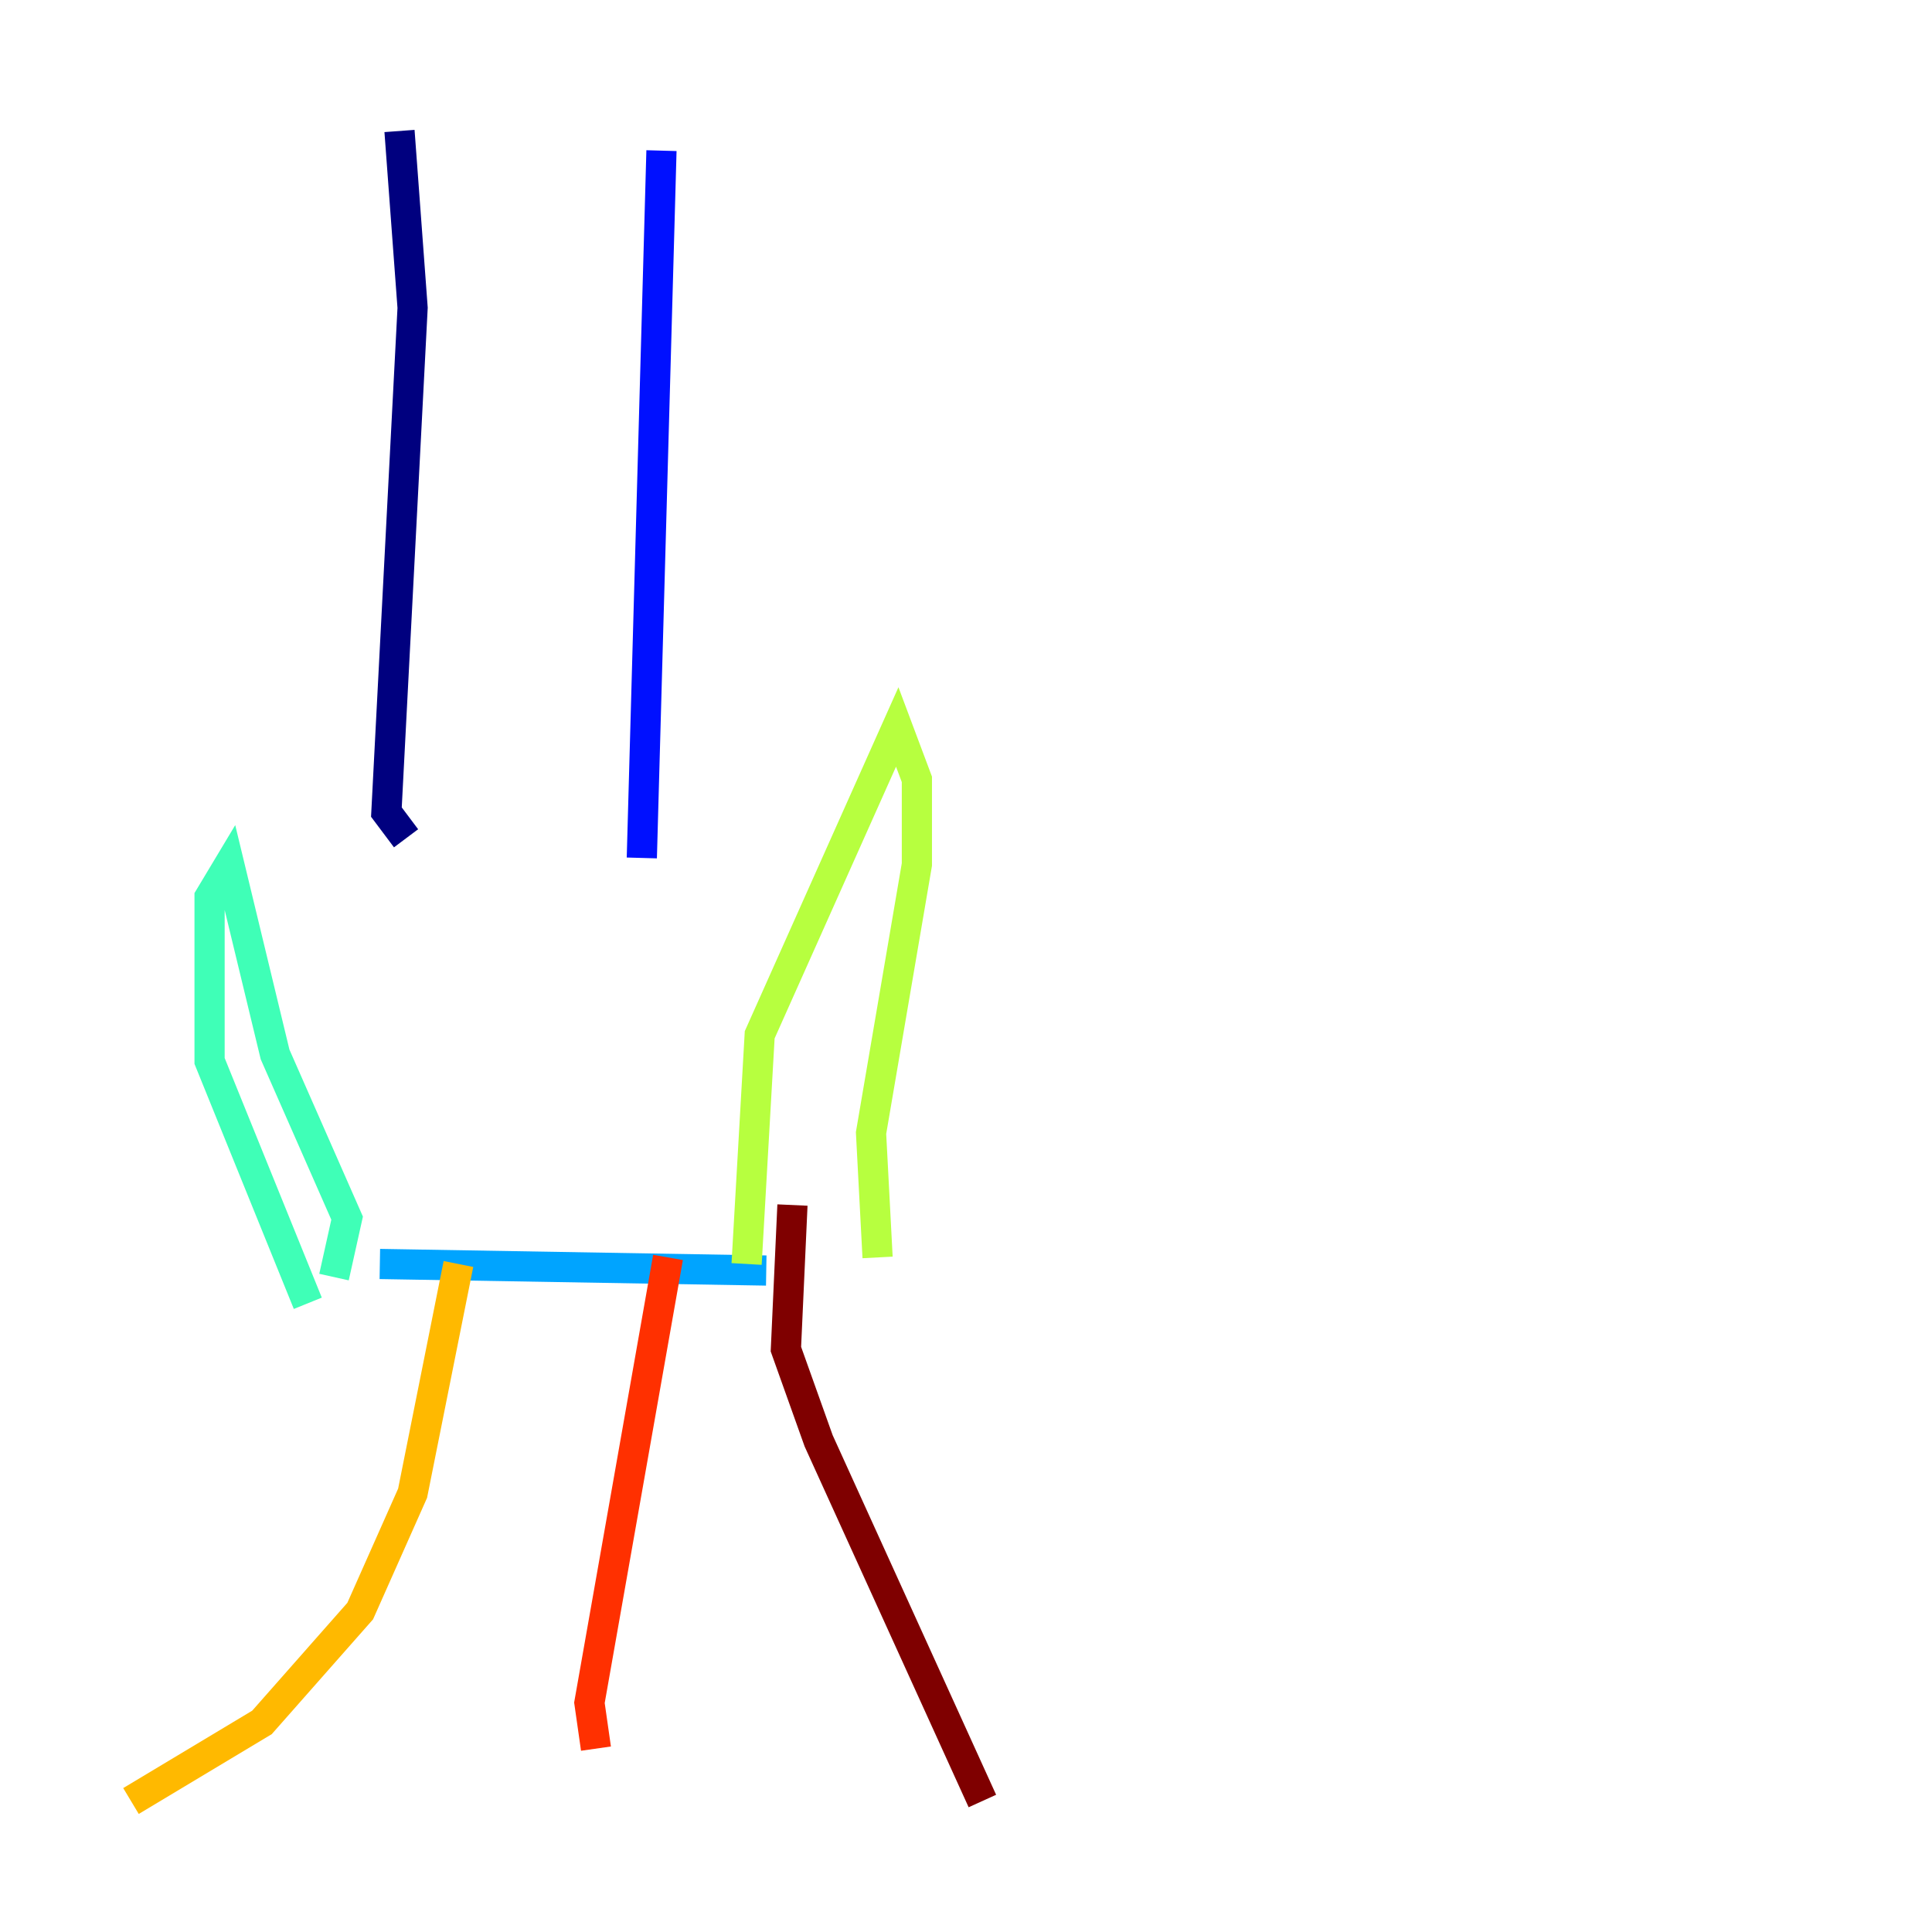 <?xml version="1.0" encoding="utf-8" ?>
<svg baseProfile="tiny" height="128" version="1.2" viewBox="0,0,128,128" width="128" xmlns="http://www.w3.org/2000/svg" xmlns:ev="http://www.w3.org/2001/xml-events" xmlns:xlink="http://www.w3.org/1999/xlink"><defs /><polyline fill="none" points="26.468,8.678 27.336,20.393 25.6,53.803 26.902,55.539" stroke="#00007f" stroke-width="2" /><polyline fill="none" points="43.824,9.98 42.522,56.841" stroke="#0010ff" stroke-width="2" /><polyline fill="none" points="25.166,83.742 50.766,84.176" stroke="#00a4ff" stroke-width="2" /><polyline fill="none" points="22.129,84.61 22.997,80.705 18.224,69.858 15.186,57.275 13.885,59.444 13.885,70.291 20.393,86.346" stroke="#3fffb7" stroke-width="2" /><polyline fill="none" points="49.464,83.742 50.332,68.556 59.444,48.163 60.746,51.634 60.746,57.275 57.709,75.064 58.142,83.308" stroke="#b7ff3f" stroke-width="2" /><polyline fill="none" points="30.373,83.742 27.336,98.929 23.864,106.739 17.356,114.115 8.678,119.322" stroke="#ffb900" stroke-width="2" /><polyline fill="none" points="44.258,83.308 39.051,112.814 39.485,115.851" stroke="#ff3000" stroke-width="2" /><polyline fill="none" points="52.502,79.837 52.068,89.383 54.237,95.458 65.085,119.322" stroke="#7f0000" stroke-width="2" /></svg>
